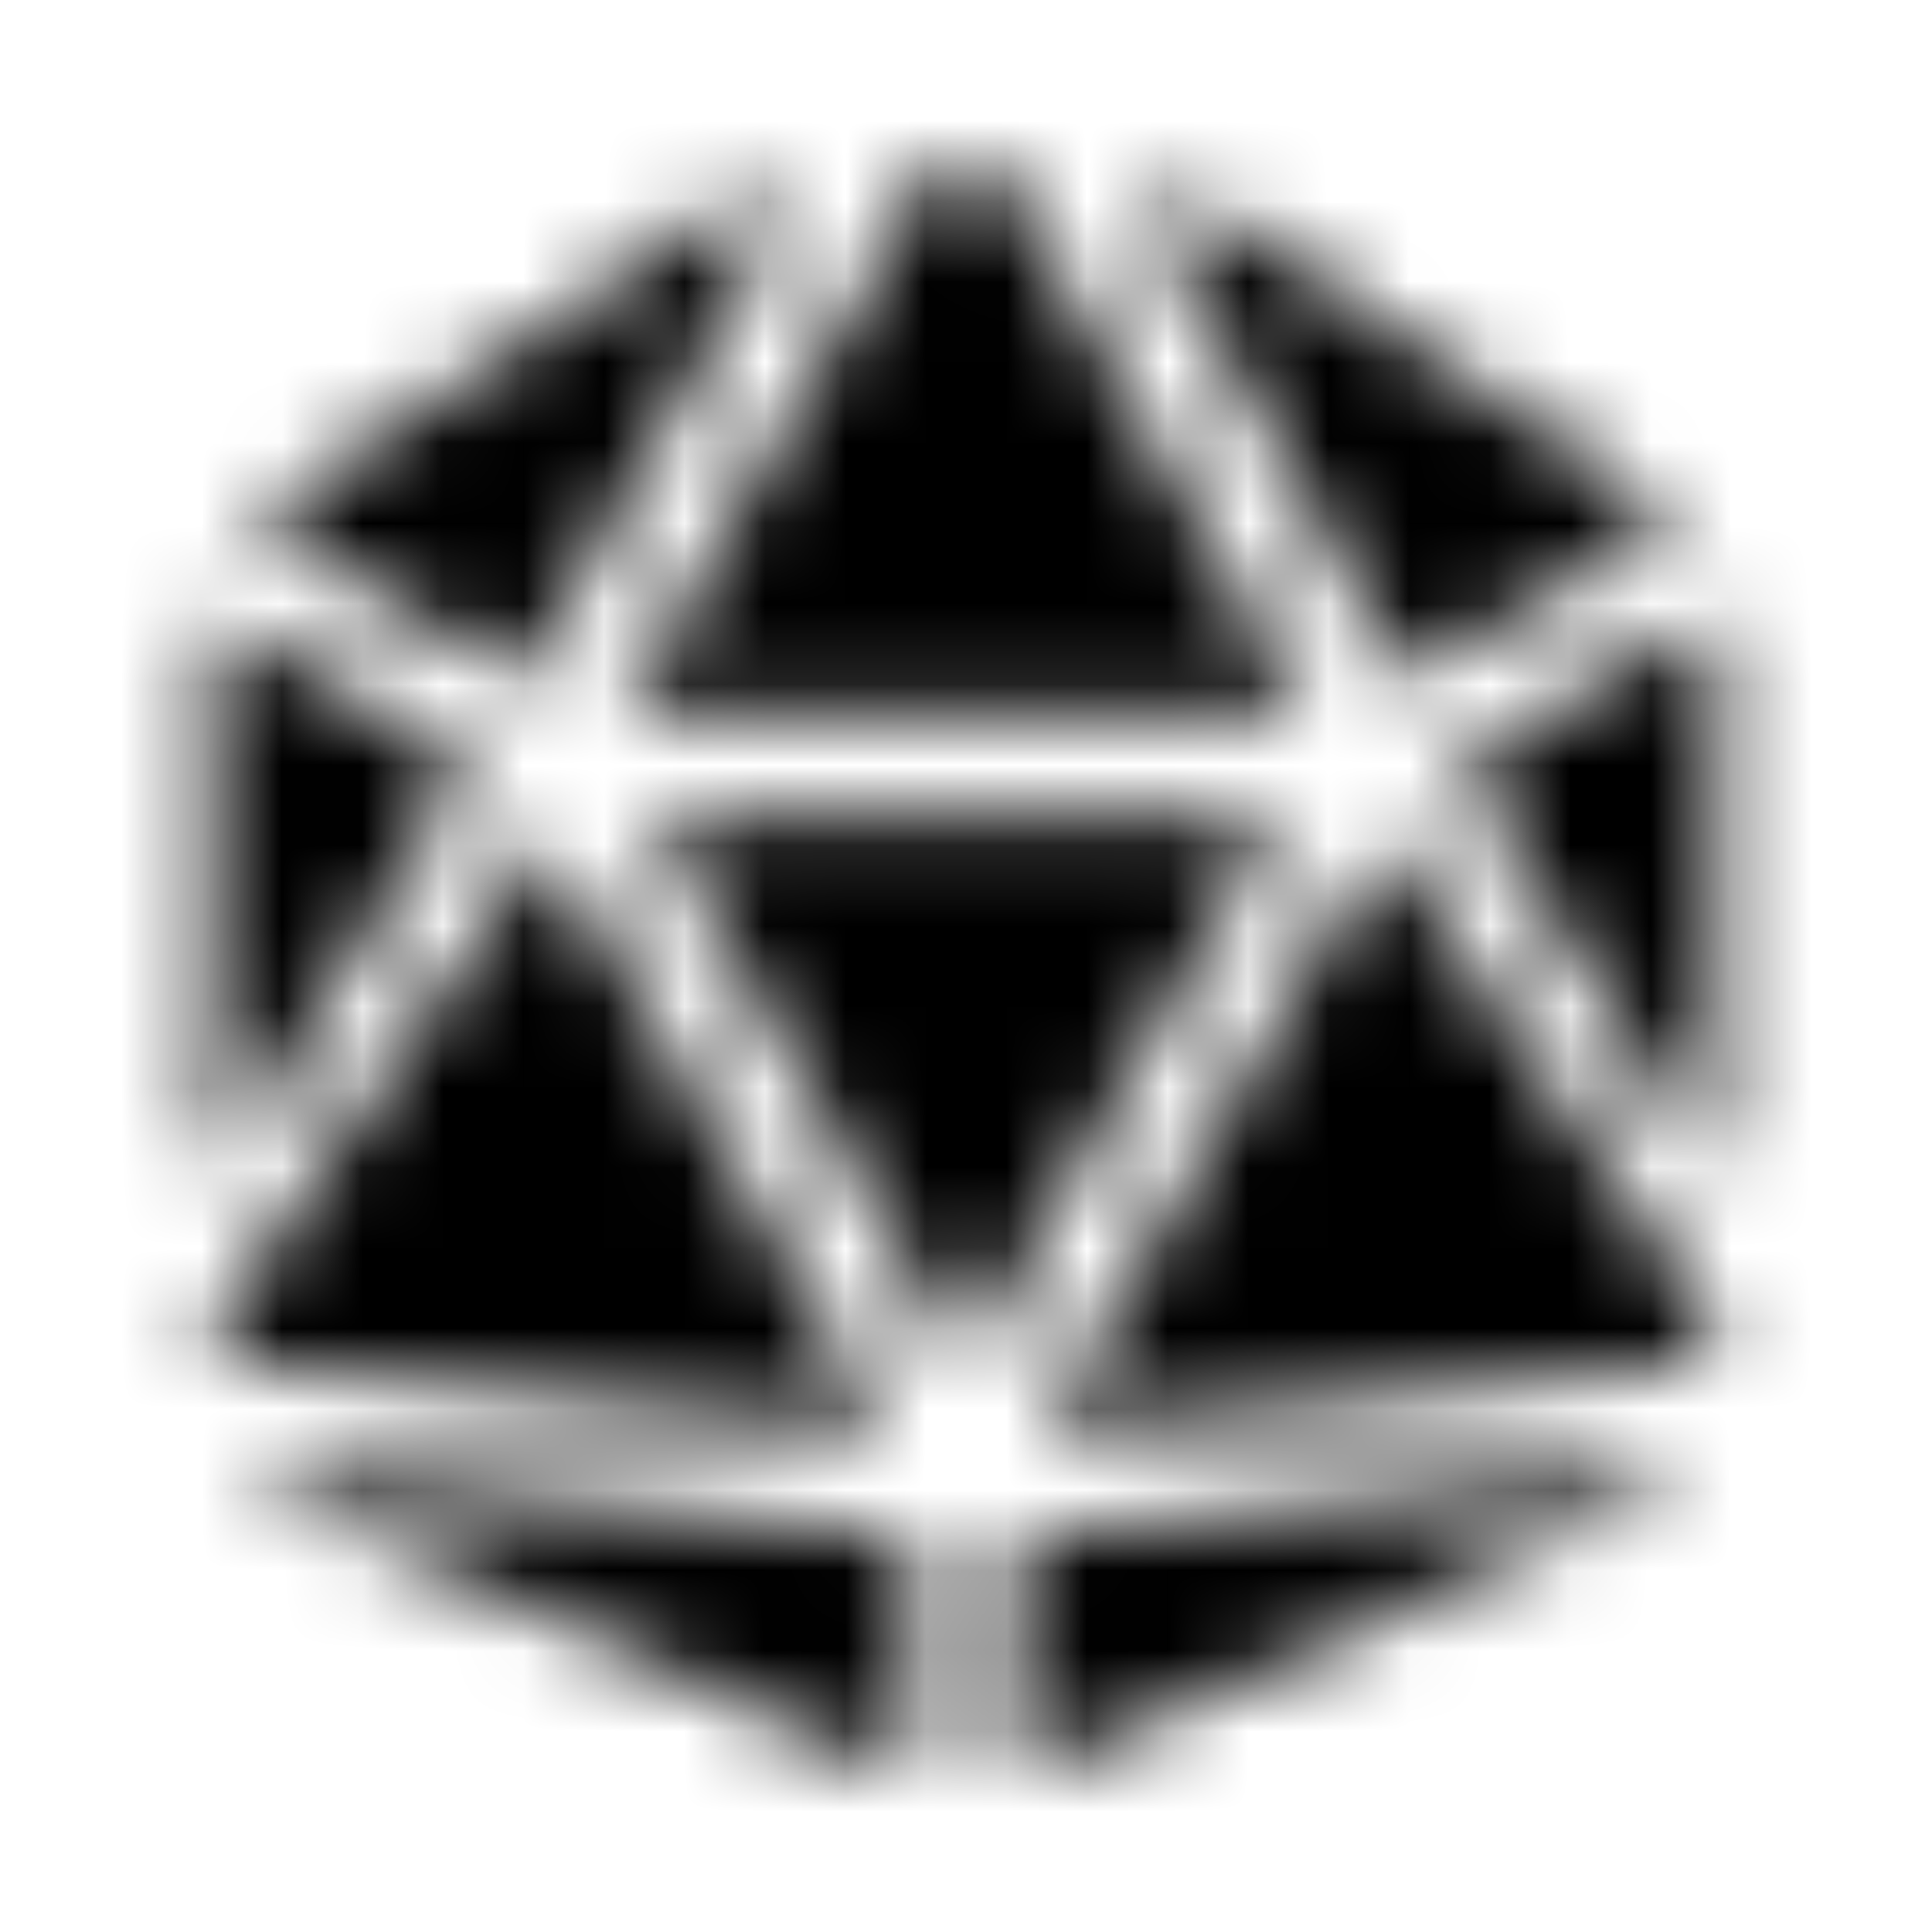 <?xml version="1.0" encoding="UTF-8"?>
<svg width="24px" height="24px" viewBox="0 0 24 24" version="1.1" xmlns="http://www.w3.org/2000/svg" xmlns:xlink="http://www.w3.org/1999/xlink">
    <!-- Generator: Sketch 52.5 (67469) - http://www.bohemiancoding.com/sketch -->
    <title>dice-d20</title>
    <desc>Created with Sketch.</desc>
    <defs>
        <path d="M6.786,10.384 L2.671,16.462 C2.55,16.657 2.674,16.91 2.902,16.935 L11.021,17.796 L6.786,10.384 Z M2.913,14.297 L5.848,9.527 L2.86,7.735 C2.756,7.673 2.624,7.747 2.624,7.869 L2.624,14.216 C2.624,14.373 2.83,14.432 2.913,14.297 Z M3.335,18.515 L10.914,21.932 C11.121,22.028 11.357,21.876 11.357,21.649 L11.357,19.089 L3.421,18.219 C3.248,18.2 3.178,18.437 3.335,18.515 Z M6.502,8.465 L9.618,2.892 C9.787,2.617 9.478,2.297 9.198,2.458 L3.318,6.302 C3.222,6.365 3.225,6.507 3.323,6.566 L6.502,8.465 Z M11.981,8.862 L16.238,8.862 L12.512,2.297 C12.39,2.099 12.185,2 11.981,2 C11.776,2 11.571,2.099 11.449,2.297 L7.723,8.862 L11.981,8.862 Z M21.101,7.735 L18.113,9.528 L21.048,14.298 C21.131,14.432 21.337,14.373 21.337,14.216 L21.337,7.869 C21.337,7.747 21.205,7.673 21.101,7.735 Z M17.459,8.465 L20.638,6.566 C20.736,6.507 20.739,6.365 20.643,6.302 L14.763,2.458 C14.483,2.297 14.174,2.617 14.343,2.892 L17.459,8.465 Z M20.54,18.219 L12.604,19.088 L12.604,21.649 C12.604,21.876 12.84,22.027 13.047,21.932 L20.626,18.514 C20.783,18.437 20.713,18.2 20.54,18.219 Z M17.175,10.384 L12.94,17.796 L21.06,16.935 C21.287,16.91 21.411,16.657 21.291,16.462 L17.175,10.384 Z M11.981,10.109 L8.065,10.109 L11.981,16.961 L15.896,10.109 L11.981,10.109 Z" id="path-1"></path>
    </defs>
    <g id="dice-d20" stroke="none" stroke-width="1" fill="none" fill-rule="evenodd">
        <mask id="mask-2" fill="white">
            <use xlink:href="#path-1"></use>
        </mask>
        <g fill-rule="nonzero"></g>
        <g id="🎨-color" mask="url(#mask-2)" fill="#000000">
            <rect id="🎨-Color" x="0" y="0" width="24" height="24"></rect>
        </g>
    </g>
</svg>